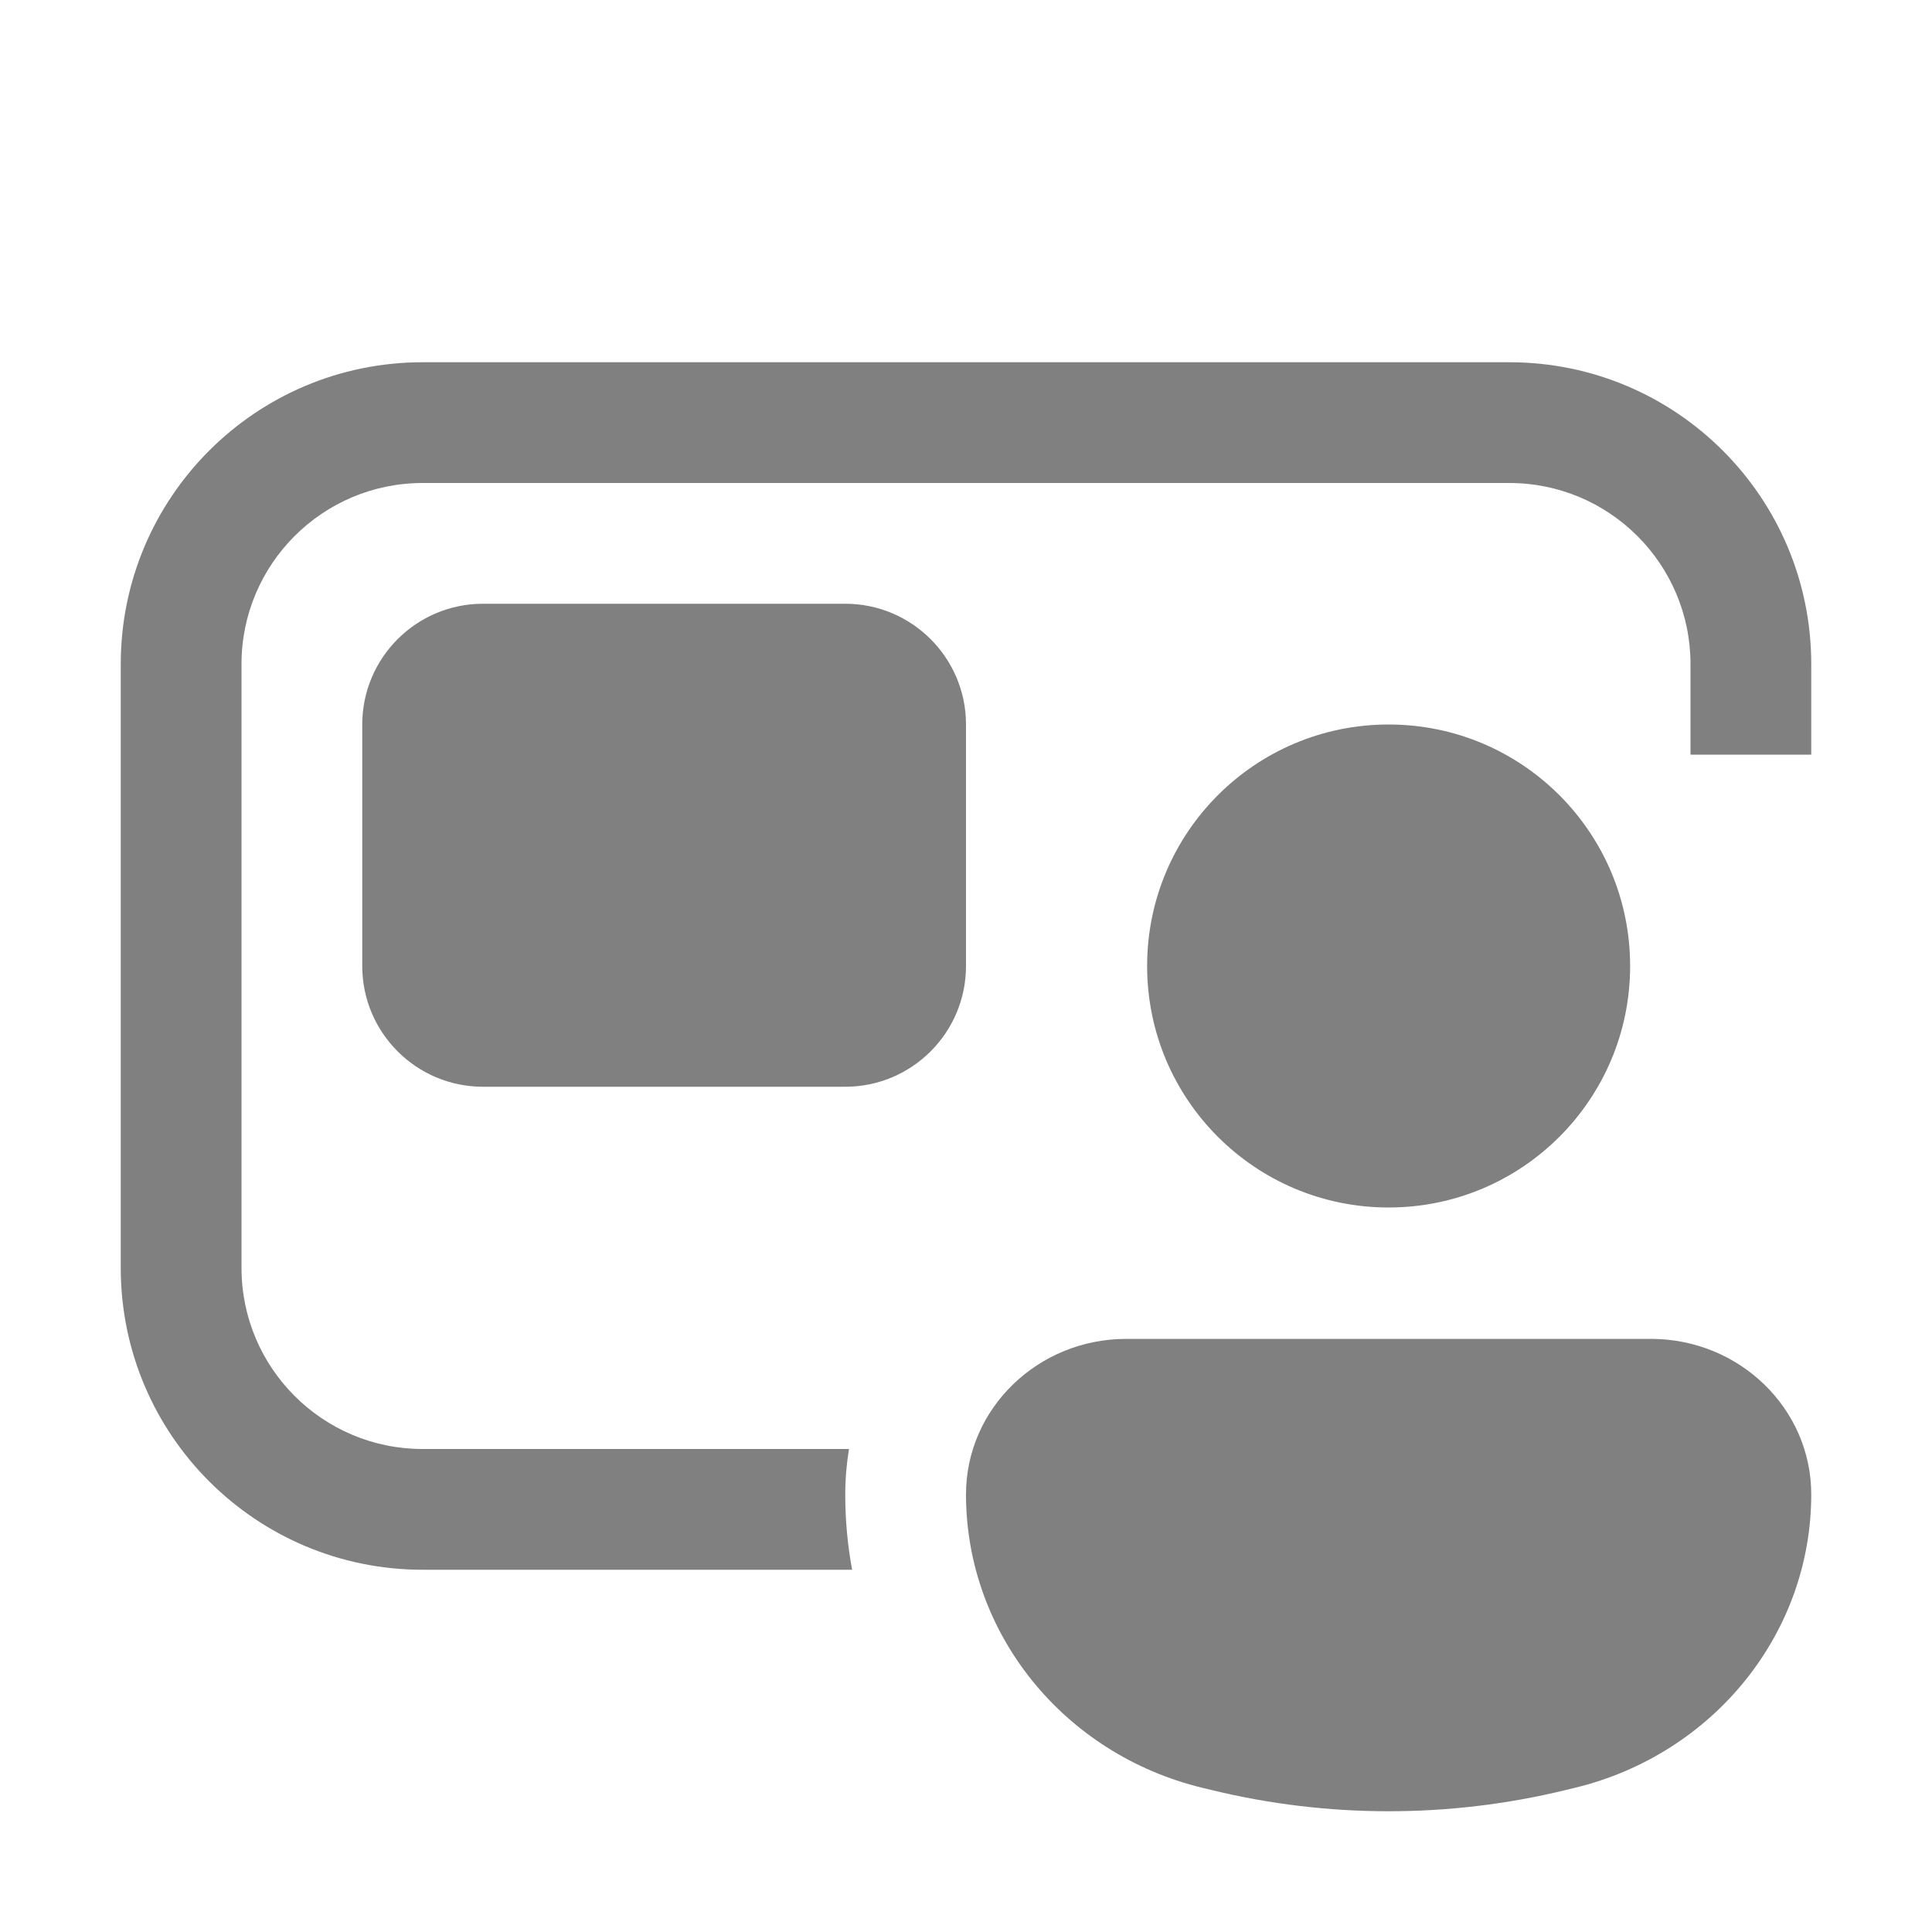 <svg width="16" height="16" viewBox="0 0 16 16" fill="none" xmlns="http://www.w3.org/2000/svg">
    <path d="M1 5.5C1 4.119 2.119 3 3.5 3H12.5C13.881 3 15 4.119 15 5.5V6.25H14V5.5C14 4.672 13.328 4 12.5 4H3.5C2.672 4 2 4.672 2 5.5V10.5C2 11.328 2.672 12 3.5 12H7.031C7.011 12.122 7 12.247 7 12.376C7 12.588 7.019 12.797 7.057 13H3.5C2.119 13 1 11.881 1 10.5V5.5ZM11.5 10C12.605 10 13.5 9.105 13.5 8C13.5 6.895 12.605 6 11.5 6C10.395 6 9.5 6.895 9.5 8C9.5 9.105 10.395 10 11.5 10ZM9.328 11.088C8.595 11.088 8 11.665 8 12.376C8 13.525 8.807 14.527 9.958 14.806L10.041 14.826C10.999 15.058 12.001 15.058 12.959 14.826L13.042 14.806C14.193 14.527 15 13.525 15 12.376C15 11.665 14.405 11.088 13.672 11.088H9.328ZM4 5C3.448 5 3 5.448 3 6V8C3 8.552 3.448 9 4 9H7C7.552 9 8 8.552 8 8V6C8 5.448 7.552 5 7 5H4Z"
          fill="#808080"/>
</svg>
